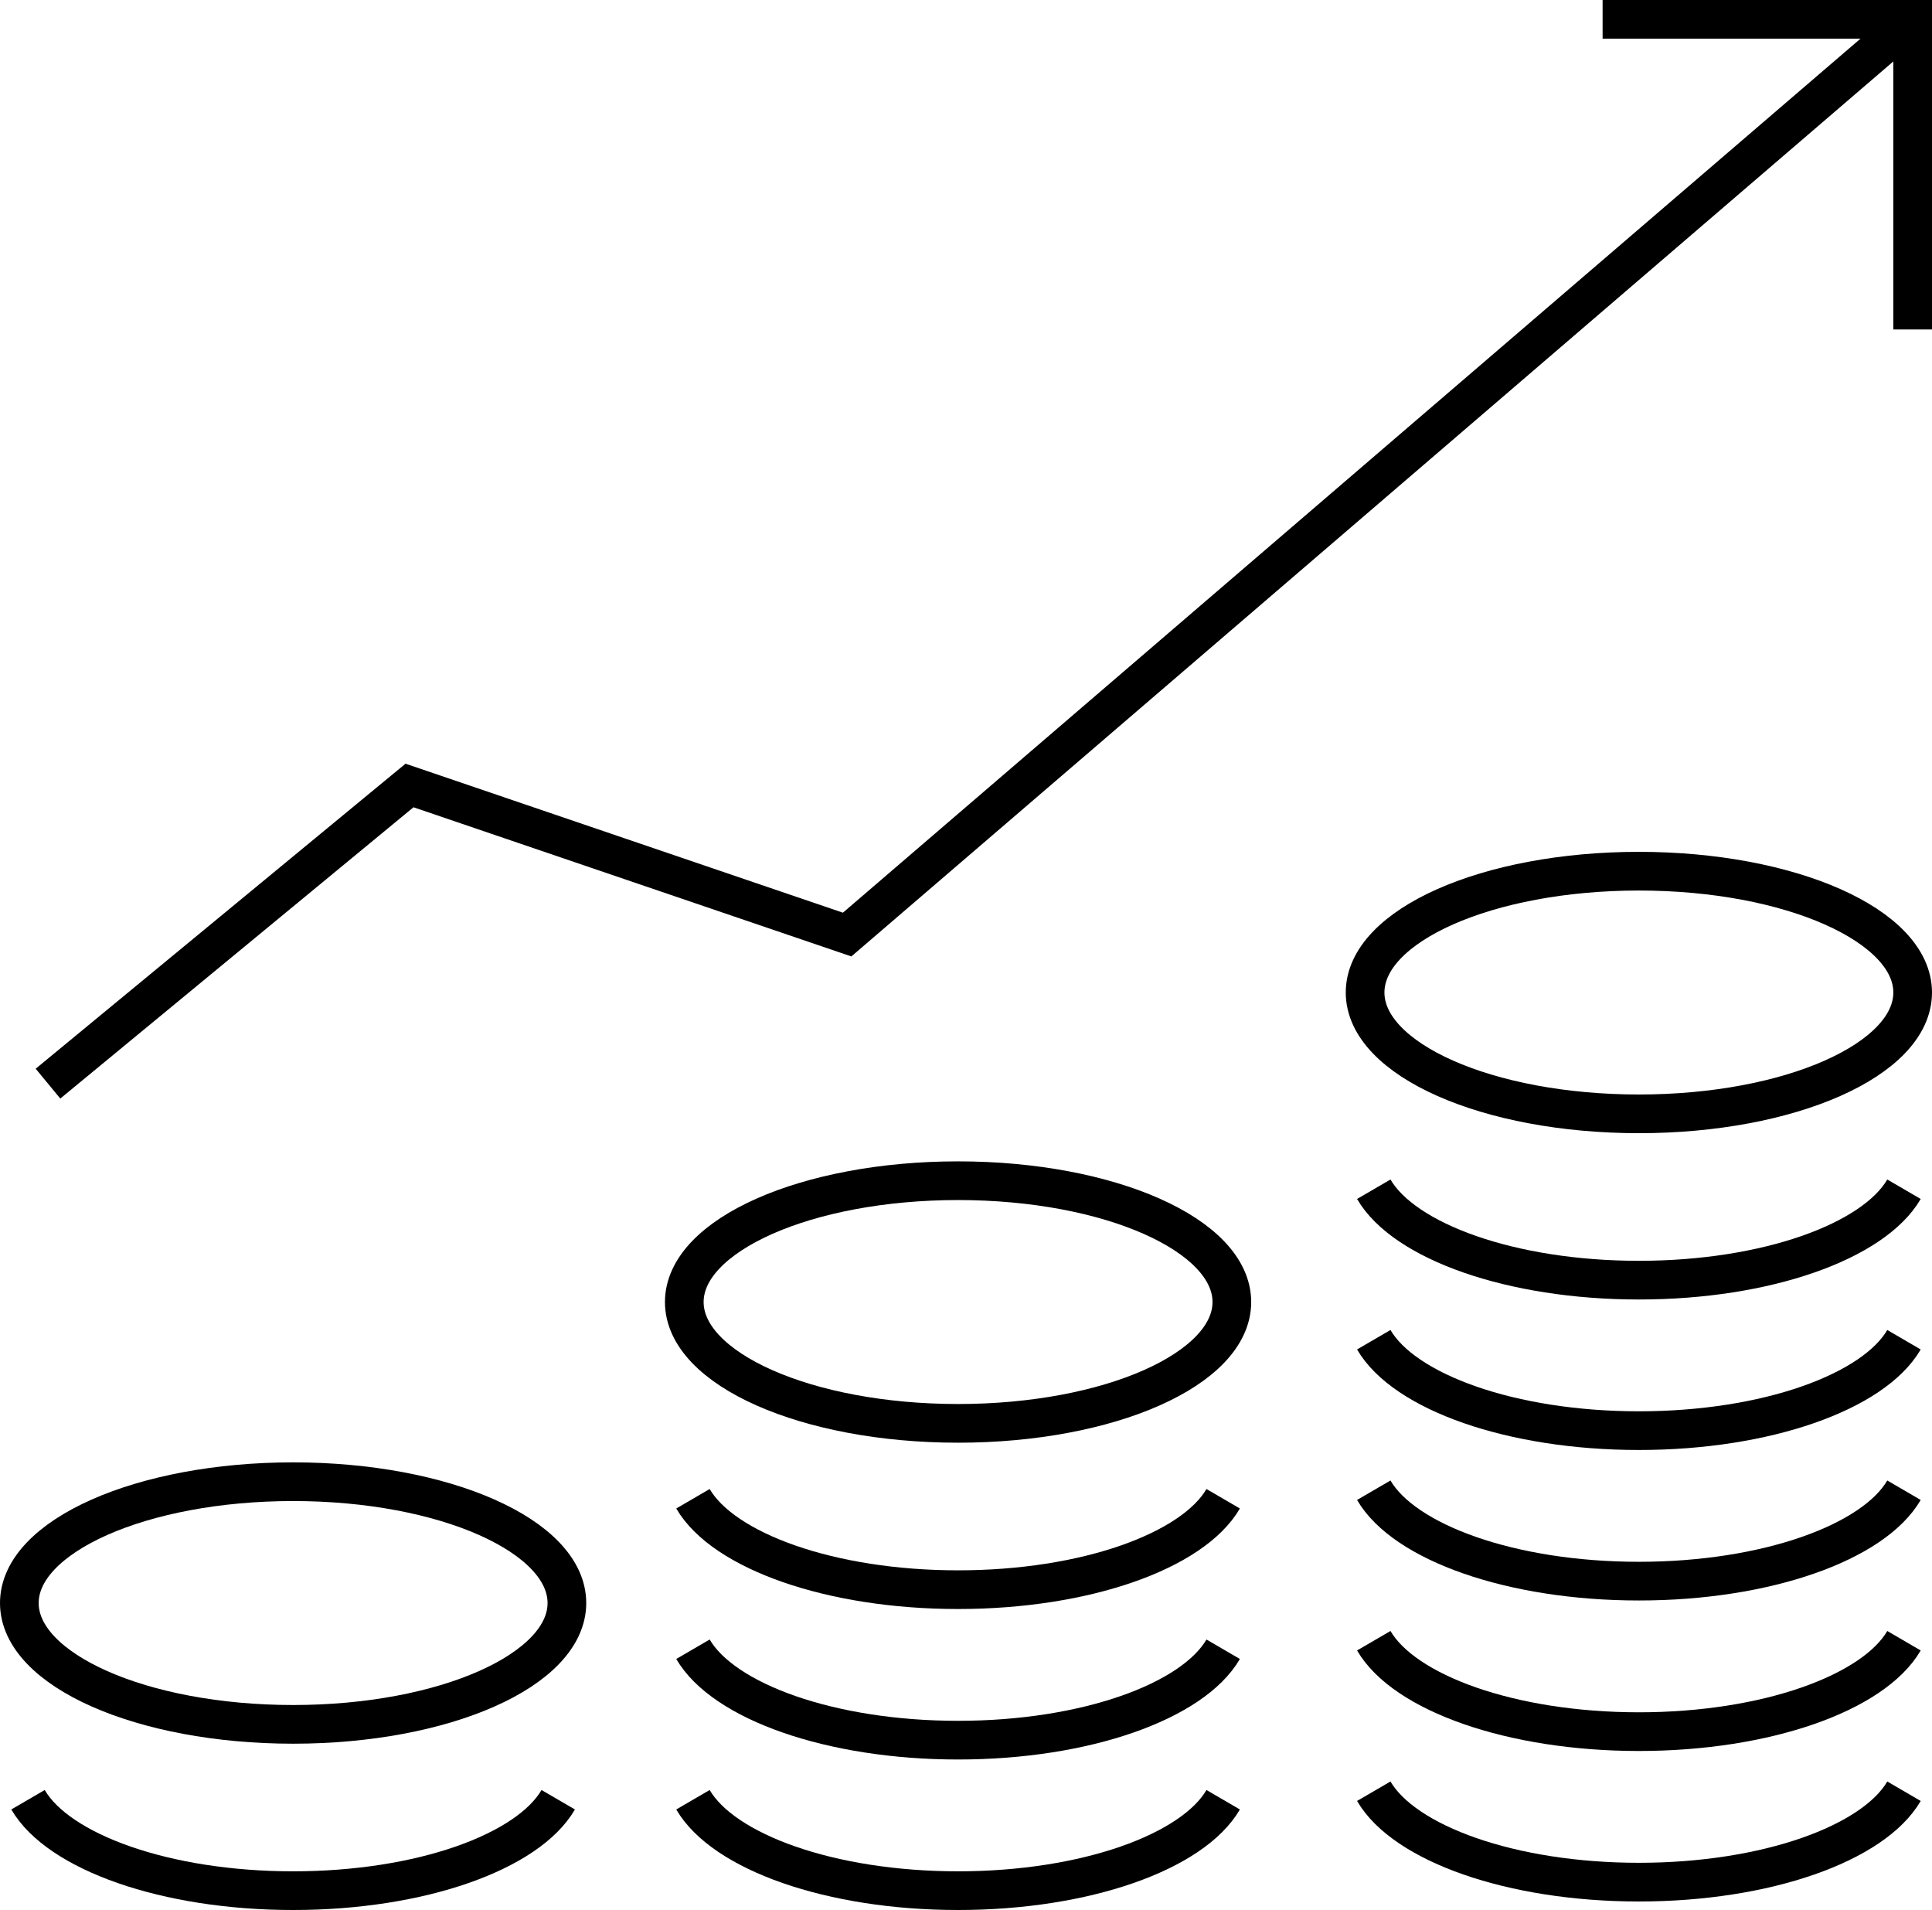 <?xml version="1.0" encoding="UTF-8"?>
<svg id="Layer_2" data-name="Layer 2" xmlns="http://www.w3.org/2000/svg" viewBox="0 0 249.752 246.856">
  <defs>
    <style>
      .cls-1 {
        fill: none;
        stroke: #000;
        stroke-miterlimit: 10;
        stroke-width: 5px;
      }
    </style>
  </defs>
  <g id="Revenue-Coin">
    <g>
      <polyline class="cls-1" points="247.252 2.5 109.51 120.786 52.938 101.518 6.204 140.053"/>
      <polyline class="cls-1" points="207.17 2.5 247.252 2.5 247.252 42.582"/>
      <ellipse class="cls-1" cx="211.86" cy="128.276" rx="35.392" ry="15.681"/>
      <path class="cls-1" d="M246.131,153.701c-3.937,6.758-17.788,11.75-34.271,11.75s-30.335-4.992-34.271-11.751"/>
      <path class="cls-1" d="M246.131,173.151c-3.937,6.758-17.788,11.75-34.271,11.75s-30.335-4.992-34.271-11.751"/>
      <path class="cls-1" d="M246.131,192.602c-3.937,6.758-17.788,11.75-34.271,11.75s-30.335-4.992-34.271-11.751"/>
      <path class="cls-1" d="M246.131,212.053c-3.937,6.758-17.788,11.75-34.271,11.75s-30.335-4.992-34.271-11.751"/>
      <path class="cls-1" d="M246.131,231.504c-3.937,6.758-17.788,11.75-34.271,11.75s-30.335-4.992-34.271-11.751"/>
      <ellipse class="cls-1" cx="123.851" cy="168.279" rx="35.392" ry="15.681"/>
      <path class="cls-1" d="M158.122,193.704c-3.937,6.758-17.788,11.75-34.271,11.75s-30.335-4.992-34.271-11.751"/>
      <path class="cls-1" d="M158.122,213.154c-3.937,6.758-17.788,11.75-34.271,11.75s-30.335-4.992-34.271-11.751"/>
      <path class="cls-1" d="M158.122,232.605c-3.937,6.758-17.788,11.75-34.271,11.75s-30.335-4.992-34.271-11.751"/>
      <ellipse class="cls-1" cx="37.892" cy="207.181" rx="35.392" ry="15.681"/>
      <path class="cls-1" d="M72.163,232.605c-3.937,6.758-17.788,11.75-34.271,11.75s-30.335-4.992-34.271-11.751"/>
    </g>
  </g>
</svg>